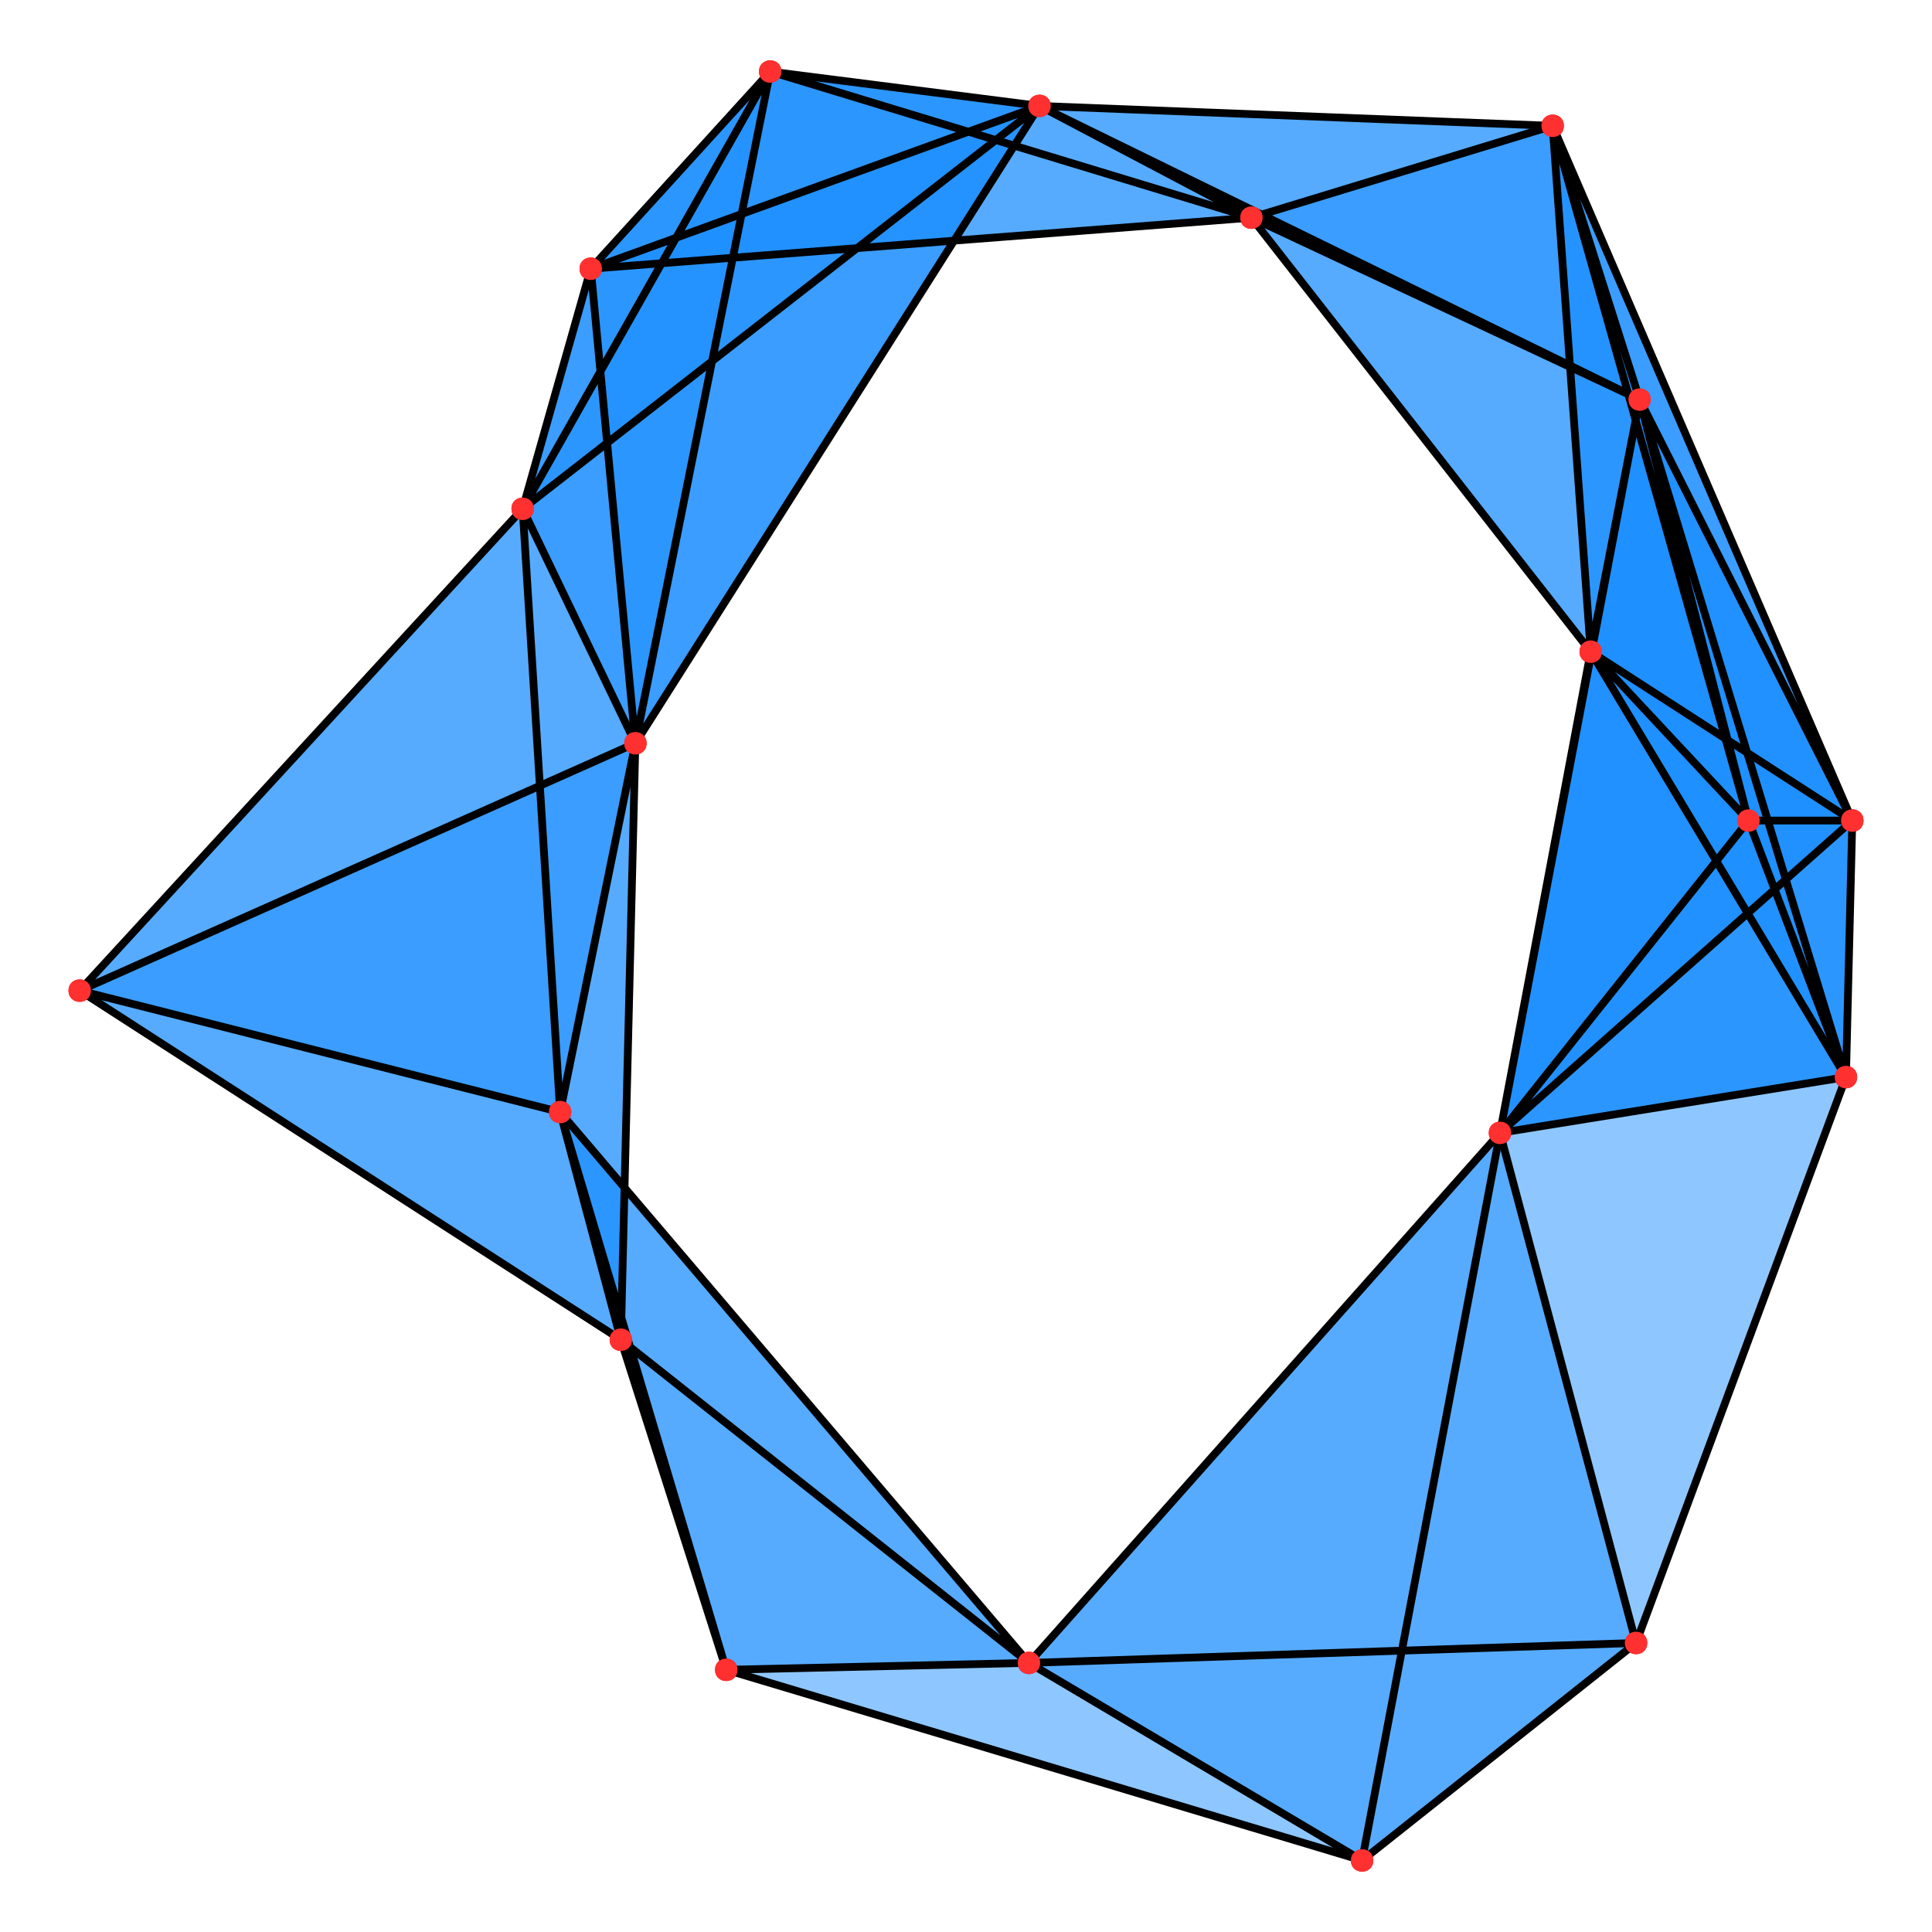 <svg xmlns="http://www.w3.org/2000/svg" width="374pt" height="374pt" viewBox="0 0 374 374"><path fill="#fff" d="M0 0h374v374H0z"/><path d="M360.367 158.848c0 2.402-3.597 2.402-3.597 0 0-2.399 3.597-2.399 3.597 0M309.73 126.156c0 2.399-3.597 2.399-3.597 0 0-2.402 3.597-2.402 3.597 0M319.207 77.352c0 2.398-3.598 2.398-3.598 0 0-2.403 3.598-2.403 3.598 0M302.363 24.36c0 2.402-3.597 2.402-3.597 0 0-2.4 3.597-2.4 3.597 0M244.055 42.137c0 2.398-3.602 2.398-3.602 0 0-2.403 3.602-2.403 3.602 0M203.035 20.504c0 2.402-3.601 2.402-3.601 0 0-2.399 3.601-2.399 3.601 0M150.895 13.852c0 2.398-3.598 2.398-3.598 0 0-2.399 3.598-2.399 3.598 0M116.156 52.023c0 2.399-3.597 2.399-3.597 0 0-2.398 3.597-2.398 3.597 0M102.977 98.496c0 2.402-3.598 2.402-3.598 0 0-2.398 3.598-2.398 3.598 0M124.797 143.879c0 2.402-3.602 2.402-3.602 0 0-2.399 3.602-2.399 3.602 0M17.23 191.766c0 2.402-3.597 2.402-3.597 0 0-2.399 3.597-2.399 3.597 0M110.234 215.273c0 2.399-3.601 2.399-3.601 0 0-2.398 3.601-2.398 3.601 0M121.984 259.344c0 2.402-3.597 2.402-3.597 0 0-2.399 3.597-2.399 3.597 0M142.39 323.242c0 2.399-3.6 2.399-3.6 0 0-2.402 3.6-2.402 3.6 0M200.988 321.91c0 2.402-3.601 2.402-3.601 0 0-2.398 3.601-2.398 3.601 0M265.473 360.148c0 2.399-3.598 2.399-3.598 0 0-2.398 3.598-2.398 3.598 0M318.508 318.047c0 2.398-3.602 2.398-3.602 0 0-2.399 3.602-2.399 3.602 0M292.172 219.305c0 2.398-3.602 2.398-3.602 0 0-2.399 3.602-2.399 3.602 0M359.14 208.504c0 2.402-3.597 2.402-3.597 0 0-2.399 3.598-2.399 3.598 0M340.277 158.848c0 2.402-3.597 2.402-3.597 0 0-2.399 3.597-2.399 3.597 0" fill="red" stroke-width=".75" stroke-linecap="round" stroke-linejoin="round" stroke="red" stroke-miterlimit="10"/><path d="M358.57 158.848l-50.64-32.692 9.476-48.804zm0 0" fill="#1e90ff" fill-opacity=".502" stroke-width=".75" stroke-linecap="round" stroke-linejoin="round" stroke="#000" stroke-miterlimit="10"/><path d="M358.57 158.848l-50.64-32.692-7.368-101.797zm0 0" fill="#1e90ff" fill-opacity=".502" stroke-width=".75" stroke-linecap="round" stroke-linejoin="round" stroke="#000" stroke-miterlimit="10"/><path d="M358.57 158.848l-50.64-32.692-17.559 93.149zm0 0" fill="#1e90ff" fill-opacity=".502" stroke-width=".75" stroke-linecap="round" stroke-linejoin="round" stroke="#000" stroke-miterlimit="10"/><path d="M358.57 158.848l-50.64-32.692 49.414 82.348zm0 0" fill="#1e90ff" fill-opacity=".502" stroke-width=".75" stroke-linecap="round" stroke-linejoin="round" stroke="#000" stroke-miterlimit="10"/><path d="M358.57 158.848l-50.64-32.692 30.55 32.692zm0 0M358.57 158.848l-41.164-81.496-16.844-52.993zm0 0" fill="#1e90ff" fill-opacity=".502" stroke-width=".75" stroke-linecap="round" stroke-linejoin="round" stroke="#000" stroke-miterlimit="10"/><path d="M358.57 158.848l-41.164-81.496-27.035 141.953zm0 0" fill="#1e90ff" fill-opacity=".502" stroke-width=".75" stroke-linecap="round" stroke-linejoin="round" stroke="#000" stroke-miterlimit="10"/><path d="M358.57 158.848l-41.164-81.496 39.938 131.152zm0 0" fill="#1e90ff" fill-opacity=".502" stroke-width=".75" stroke-linecap="round" stroke-linejoin="round" stroke="#000" stroke-miterlimit="10"/><path d="M358.57 158.848l-41.164-81.496 21.074 81.496zm0 0" fill="#1e90ff" fill-opacity=".502" stroke-width=".75" stroke-linecap="round" stroke-linejoin="round" stroke="#000" stroke-miterlimit="10"/><path d="M358.57 158.848L300.563 24.359l37.917 134.489zm0 0M358.57 158.848l-68.199 60.457 66.973-10.801zm0 0" fill="#1e90ff" fill-opacity=".502" stroke-width=".75" stroke-linecap="round" stroke-linejoin="round" stroke="#000" stroke-miterlimit="10"/><path d="M358.57 158.848l-68.199 60.457 48.11-60.457zm0 0" fill="#1e90ff" fill-opacity=".502" stroke-width=".75" stroke-linecap="round" stroke-linejoin="round" stroke="#000" stroke-miterlimit="10"/><path d="M358.57 158.848l-1.226 49.656-18.864-49.656zm0 0M307.93 126.156l9.476-48.804-16.844-52.993zm0 0" fill="#1e90ff" fill-opacity=".502" stroke-width=".75" stroke-linecap="round" stroke-linejoin="round" stroke="#000" stroke-miterlimit="10"/><path d="M307.93 126.156l9.476-48.804-75.152-35.215zm0 0" fill="#1e90ff" fill-opacity=".502" stroke-width=".75" stroke-linecap="round" stroke-linejoin="round" stroke="#000" stroke-miterlimit="10"/><path d="M307.93 126.156l9.476-48.804-27.035 141.953zm0 0" fill="#1e90ff" fill-opacity=".502" stroke-width=".75" stroke-linecap="round" stroke-linejoin="round" stroke="#000" stroke-miterlimit="10"/><path d="M307.93 126.156l9.476-48.804 39.938 131.152zm0 0" fill="#1e90ff" fill-opacity=".502" stroke-width=".75" stroke-linecap="round" stroke-linejoin="round" stroke="#000" stroke-miterlimit="10"/><path d="M307.93 126.156l9.476-48.804 21.074 81.496zm0 0M307.93 126.156L300.562 24.36l-58.308 17.778zm0 0" fill="#1e90ff" fill-opacity=".502" stroke-width=".75" stroke-linecap="round" stroke-linejoin="round" stroke="#000" stroke-miterlimit="10"/><path d="M307.93 126.156L300.562 24.36l37.918 134.489zm0 0M307.93 126.156l-17.559 93.149 66.973-10.801zm0 0" fill="#1e90ff" fill-opacity=".502" stroke-width=".75" stroke-linecap="round" stroke-linejoin="round" stroke="#000" stroke-miterlimit="10"/><path d="M307.93 126.156l-17.559 93.149 48.11-60.457zm0 0" fill="#1e90ff" fill-opacity=".502" stroke-width=".75" stroke-linecap="round" stroke-linejoin="round" stroke="#000" stroke-miterlimit="10"/><path d="M307.93 126.156l49.414 82.348-18.864-49.656zm0 0M317.406 77.352l-16.844-52.993-58.308 17.778zm0 0" fill="#1e90ff" fill-opacity=".502" stroke-width=".75" stroke-linecap="round" stroke-linejoin="round" stroke="#000" stroke-miterlimit="10"/><path d="M317.406 77.352l-16.844-52.993-99.328-3.855zm0 0" fill="#1e90ff" fill-opacity=".502" stroke-width=".75" stroke-linecap="round" stroke-linejoin="round" stroke="#000" stroke-miterlimit="10"/><path d="M317.406 77.352l-16.844-52.993 37.918 134.489zm0 0" fill="#1e90ff" fill-opacity=".502" stroke-width=".75" stroke-linecap="round" stroke-linejoin="round" stroke="#000" stroke-miterlimit="10"/><path d="M317.406 77.352l-75.152-35.215-41.02-21.633zm0 0M317.406 77.352l-27.035 141.953 66.973-10.801zm0 0" fill="#1e90ff" fill-opacity=".502" stroke-width=".75" stroke-linecap="round" stroke-linejoin="round" stroke="#000" stroke-miterlimit="10"/><path d="M317.406 77.352l-27.035 141.953 48.11-60.457zm0 0" fill="#1e90ff" fill-opacity=".502" stroke-width=".75" stroke-linecap="round" stroke-linejoin="round" stroke="#000" stroke-miterlimit="10"/><path d="M317.406 77.352l39.938 131.152-18.864-49.656zm0 0M300.563 24.36l-58.31 17.777-41.019-21.633zm0 0" fill="#1e90ff" fill-opacity=".502" stroke-width=".75" stroke-linecap="round" stroke-linejoin="round" stroke="#000" stroke-miterlimit="10"/><path d="M242.254 42.137l-41.02-21.633-52.136-6.652zm0 0" fill="#1e90ff" fill-opacity=".502" stroke-width=".75" stroke-linecap="round" stroke-linejoin="round" stroke="#000" stroke-miterlimit="10"/><path d="M242.254 42.137l-41.02-21.633-86.875 31.52zm0 0" fill="#1e90ff" fill-opacity=".502" stroke-width=".75" stroke-linecap="round" stroke-linejoin="round" stroke="#000" stroke-miterlimit="10"/><path d="M242.254 42.137l-93.156-28.285-34.739 38.171zm0 0" fill="#1e90ff" fill-opacity=".502" stroke-width=".75" stroke-linecap="round" stroke-linejoin="round" stroke="#000" stroke-miterlimit="10"/><path d="M201.234 20.504l-52.136-6.652-34.739 38.171zm0 0" fill="#1e90ff" fill-opacity=".502" stroke-width=".75" stroke-linecap="round" stroke-linejoin="round" stroke="#000" stroke-miterlimit="10"/><path d="M201.234 20.504l-52.136-6.652-47.922 84.644zm0 0" fill="#1e90ff" fill-opacity=".502" stroke-width=".75" stroke-linecap="round" stroke-linejoin="round" stroke="#000" stroke-miterlimit="10"/><path d="M201.234 20.504l-52.136-6.652-26.102 130.027zm0 0" fill="#1e90ff" fill-opacity=".502" stroke-width=".75" stroke-linecap="round" stroke-linejoin="round" stroke="#000" stroke-miterlimit="10"/><path d="M201.234 20.504l-86.875 31.52-13.183 46.472zm0 0" fill="#1e90ff" fill-opacity=".502" stroke-width=".75" stroke-linecap="round" stroke-linejoin="round" stroke="#000" stroke-miterlimit="10"/><path d="M201.234 20.504l-86.875 31.52 8.637 91.855zm0 0" fill="#1e90ff" fill-opacity=".502" stroke-width=".75" stroke-linecap="round" stroke-linejoin="round" stroke="#000" stroke-miterlimit="10"/><path d="M201.234 20.504L101.176 98.496l21.82 45.383zm0 0" fill="#1e90ff" fill-opacity=".502" stroke-width=".75" stroke-linecap="round" stroke-linejoin="round" stroke="#000" stroke-miterlimit="10"/><path d="M149.098 13.852l-34.739 38.171-13.183 46.473zm0 0" fill="#1e90ff" fill-opacity=".502" stroke-width=".75" stroke-linecap="round" stroke-linejoin="round" stroke="#000" stroke-miterlimit="10"/><path d="M149.098 13.852l-34.739 38.171 8.637 91.856zm0 0" fill="#1e90ff" fill-opacity=".502" stroke-width=".75" stroke-linecap="round" stroke-linejoin="round" stroke="#000" stroke-miterlimit="10"/><path d="M149.098 13.852l-47.922 84.644 21.82 45.383zm0 0" fill="#1e90ff" fill-opacity=".502" stroke-width=".75" stroke-linecap="round" stroke-linejoin="round" stroke="#000" stroke-miterlimit="10"/><path d="M114.36 52.023l-13.184 46.473 21.82 45.383zm0 0" fill="#1e90ff" fill-opacity=".502" stroke-width=".75" stroke-linecap="round" stroke-linejoin="round" stroke="#000" stroke-miterlimit="10"/><path d="M101.176 98.496l21.82 45.383L15.43 191.766zm0 0" fill="#1e90ff" fill-opacity=".502" stroke-width=".75" stroke-linecap="round" stroke-linejoin="round" stroke="#000" stroke-miterlimit="10"/><path d="M101.176 98.496l21.82 45.383-14.562 71.394zm0 0" fill="#1e90ff" fill-opacity=".502" stroke-width=".75" stroke-linecap="round" stroke-linejoin="round" stroke="#000" stroke-miterlimit="10"/><path d="M101.176 98.496l-85.746 93.27 93.004 23.507zm0 0" fill="#1e90ff" fill-opacity=".502" stroke-width=".75" stroke-linecap="round" stroke-linejoin="round" stroke="#000" stroke-miterlimit="10"/><path d="M122.996 143.879L15.43 191.766l93.004 23.507zm0 0" fill="#1e90ff" fill-opacity=".502" stroke-width=".75" stroke-linecap="round" stroke-linejoin="round" stroke="#000" stroke-miterlimit="10"/><path d="M122.996 143.879L15.43 191.766l104.754 67.578zm0 0" fill="#1e90ff" fill-opacity=".502" stroke-width=".75" stroke-linecap="round" stroke-linejoin="round" stroke="#000" stroke-miterlimit="10"/><path d="M122.996 143.879l-14.562 71.394 11.75 44.07zm0 0" fill="#1e90ff" fill-opacity=".502" stroke-width=".75" stroke-linecap="round" stroke-linejoin="round" stroke="#000" stroke-miterlimit="10"/><path d="M15.43 191.766l93.004 23.507 11.75 44.07zm0 0" fill="#1e90ff" fill-opacity=".502" stroke-width=".75" stroke-linecap="round" stroke-linejoin="round" stroke="#000" stroke-miterlimit="10"/><path d="M108.434 215.273l11.75 44.07 20.406 63.9zm0 0" fill="#1e90ff" fill-opacity=".502" stroke-width=".75" stroke-linecap="round" stroke-linejoin="round" stroke="#000" stroke-miterlimit="10"/><path d="M108.434 215.273l11.75 44.07 79.004 62.567zm0 0" fill="#1e90ff" fill-opacity=".502" stroke-width=".75" stroke-linecap="round" stroke-linejoin="round" stroke="#000" stroke-miterlimit="10"/><path d="M108.434 215.273l32.156 107.97 58.597-1.333zm0 0" fill="#1e90ff" fill-opacity=".502" stroke-width=".75" stroke-linecap="round" stroke-linejoin="round" stroke="#000" stroke-miterlimit="10"/><path d="M120.184 259.344l20.406 63.898 58.597-1.332zm0 0" fill="#1e90ff" fill-opacity=".502" stroke-width=".75" stroke-linecap="round" stroke-linejoin="round" stroke="#000" stroke-miterlimit="10"/><path d="M140.59 323.242l58.597-1.332 64.489 38.238zm0 0" fill="#1e90ff" fill-opacity=".502" stroke-width=".75" stroke-linecap="round" stroke-linejoin="round" stroke="#000" stroke-miterlimit="10"/><path d="M199.188 321.91l64.488 38.238 53.031-42.101zm0 0" fill="#1e90ff" fill-opacity=".502" stroke-width=".75" stroke-linecap="round" stroke-linejoin="round" stroke="#000" stroke-miterlimit="10"/><path d="M199.188 321.91l64.488 38.238 26.695-140.843zm0 0" fill="#1e90ff" fill-opacity=".502" stroke-width=".75" stroke-linecap="round" stroke-linejoin="round" stroke="#000" stroke-miterlimit="10"/><path d="M199.188 321.91l117.519-3.863-26.336-98.742zm0 0" fill="#1e90ff" fill-opacity=".502" stroke-width=".75" stroke-linecap="round" stroke-linejoin="round" stroke="#000" stroke-miterlimit="10"/><path d="M263.676 360.148l53.031-42.101-26.336-98.742zm0 0" fill="#1e90ff" fill-opacity=".502" stroke-width=".75" stroke-linecap="round" stroke-linejoin="round" stroke="#000" stroke-miterlimit="10"/><path d="M316.707 318.047l-26.336-98.742 66.973-10.801zm0 0" fill="#1e90ff" fill-opacity=".502" stroke-width=".75" stroke-linecap="round" stroke-linejoin="round" stroke="#000" stroke-miterlimit="10"/><path d="M290.371 219.305l66.973-10.801-18.864-49.656zm0 0" fill="#1e90ff" fill-opacity=".502" stroke-width=".75" stroke-linecap="round" stroke-linejoin="round" stroke="#000" stroke-miterlimit="10"/><path d="M358.57 158.848l-50.64-32.692M358.57 158.848l-41.164-81.496M358.57 158.848L300.563 24.359M358.57 158.848l-68.199 60.457M358.57 158.848l-1.226 49.656M358.57 158.848h-20.09M307.93 126.156l9.476-48.804M307.93 126.156L300.562 24.36M307.93 126.156l-65.676-84.02M307.93 126.156l-17.559 93.149M307.93 126.156l49.414 82.348M307.93 126.156l30.55 32.692M317.406 77.352l-16.844-52.993M317.406 77.352l-75.152-35.215M317.406 77.352L201.234 20.504M317.406 77.352l-27.035 141.953M317.406 77.352l39.938 131.152M317.406 77.352l21.074 81.496M300.563 24.36l-58.31 17.777M300.563 24.36l-99.329-3.856M300.563 24.36l37.917 134.488M242.254 42.137l-41.02-21.633M242.254 42.137l-93.156-28.285M242.254 42.137l-127.895 9.886M201.234 20.504l-52.136-6.652M201.234 20.504l-86.875 31.52M201.234 20.504L101.176 98.496M201.234 20.504l-78.238 123.375M149.098 13.852l-34.739 38.171M149.098 13.852l-47.922 84.644M149.098 13.852l-26.102 130.027M114.36 52.023l-13.184 46.473M114.36 52.023l8.636 91.856M101.176 98.496l21.82 45.383M101.176 98.496l-85.746 93.27M101.176 98.496l7.258 116.777M122.996 143.879L15.43 191.766M122.996 143.879l-14.562 71.394M122.996 143.879l-2.812 115.465M15.43 191.766l93.004 23.507M15.43 191.766l104.754 67.578M108.434 215.273l11.75 44.07M108.434 215.273l32.156 107.97M108.434 215.273l90.754 106.637M120.184 259.344l20.406 63.898M120.184 259.344l79.004 62.566M140.59 323.242l58.597-1.332M140.59 323.242l123.086 36.906M199.188 321.91l64.488 38.238M199.188 321.91l117.519-3.863M199.188 321.91l91.183-102.605M263.676 360.148l53.031-42.101M263.676 360.148l26.695-140.843M316.707 318.047l-26.336-98.742M316.707 318.047l40.637-109.543M290.371 219.305l66.973-10.801M290.371 219.305l48.11-60.457M357.344 208.504l-18.864-49.656" fill="none" stroke-width="1.5" stroke-linecap="round" stroke-linejoin="round" stroke="#000" stroke-miterlimit="10"/><path d="M360.367 158.848c0 2.402-3.597 2.402-3.597 0 0-2.399 3.597-2.399 3.597 0M309.73 126.156c0 2.399-3.597 2.399-3.597 0 0-2.402 3.597-2.402 3.597 0M319.207 77.352c0 2.398-3.598 2.398-3.598 0 0-2.403 3.598-2.403 3.598 0M302.363 24.36c0 2.402-3.597 2.402-3.597 0 0-2.4 3.597-2.4 3.597 0M244.055 42.137c0 2.398-3.602 2.398-3.602 0 0-2.403 3.602-2.403 3.602 0M203.035 20.504c0 2.402-3.601 2.402-3.601 0 0-2.399 3.601-2.399 3.601 0M150.895 13.852c0 2.398-3.598 2.398-3.598 0 0-2.399 3.598-2.399 3.598 0M116.156 52.023c0 2.399-3.597 2.399-3.597 0 0-2.398 3.597-2.398 3.597 0M102.977 98.496c0 2.402-3.598 2.402-3.598 0 0-2.398 3.598-2.398 3.598 0M124.797 143.879c0 2.402-3.602 2.402-3.602 0 0-2.399 3.602-2.399 3.602 0M17.23 191.766c0 2.402-3.597 2.402-3.597 0 0-2.399 3.597-2.399 3.597 0M110.234 215.273c0 2.399-3.601 2.399-3.601 0 0-2.398 3.601-2.398 3.601 0M121.984 259.344c0 2.402-3.597 2.402-3.597 0 0-2.399 3.597-2.399 3.597 0M142.39 323.242c0 2.399-3.6 2.399-3.6 0 0-2.402 3.6-2.402 3.6 0M200.988 321.91c0 2.402-3.601 2.402-3.601 0 0-2.398 3.601-2.398 3.601 0M265.473 360.148c0 2.399-3.598 2.399-3.598 0 0-2.398 3.598-2.398 3.598 0M318.508 318.047c0 2.398-3.602 2.398-3.602 0 0-2.399 3.602-2.399 3.602 0M292.172 219.305c0 2.398-3.602 2.398-3.602 0 0-2.399 3.602-2.399 3.602 0M359.14 208.504c0 2.402-3.597 2.402-3.597 0 0-2.399 3.598-2.399 3.598 0M340.277 158.848c0 2.402-3.597 2.402-3.597 0 0-2.399 3.597-2.399 3.597 0" fill="#ff3030" stroke-width=".75" stroke-linecap="round" stroke-linejoin="round" stroke="#ff3030" stroke-miterlimit="10"/></svg>